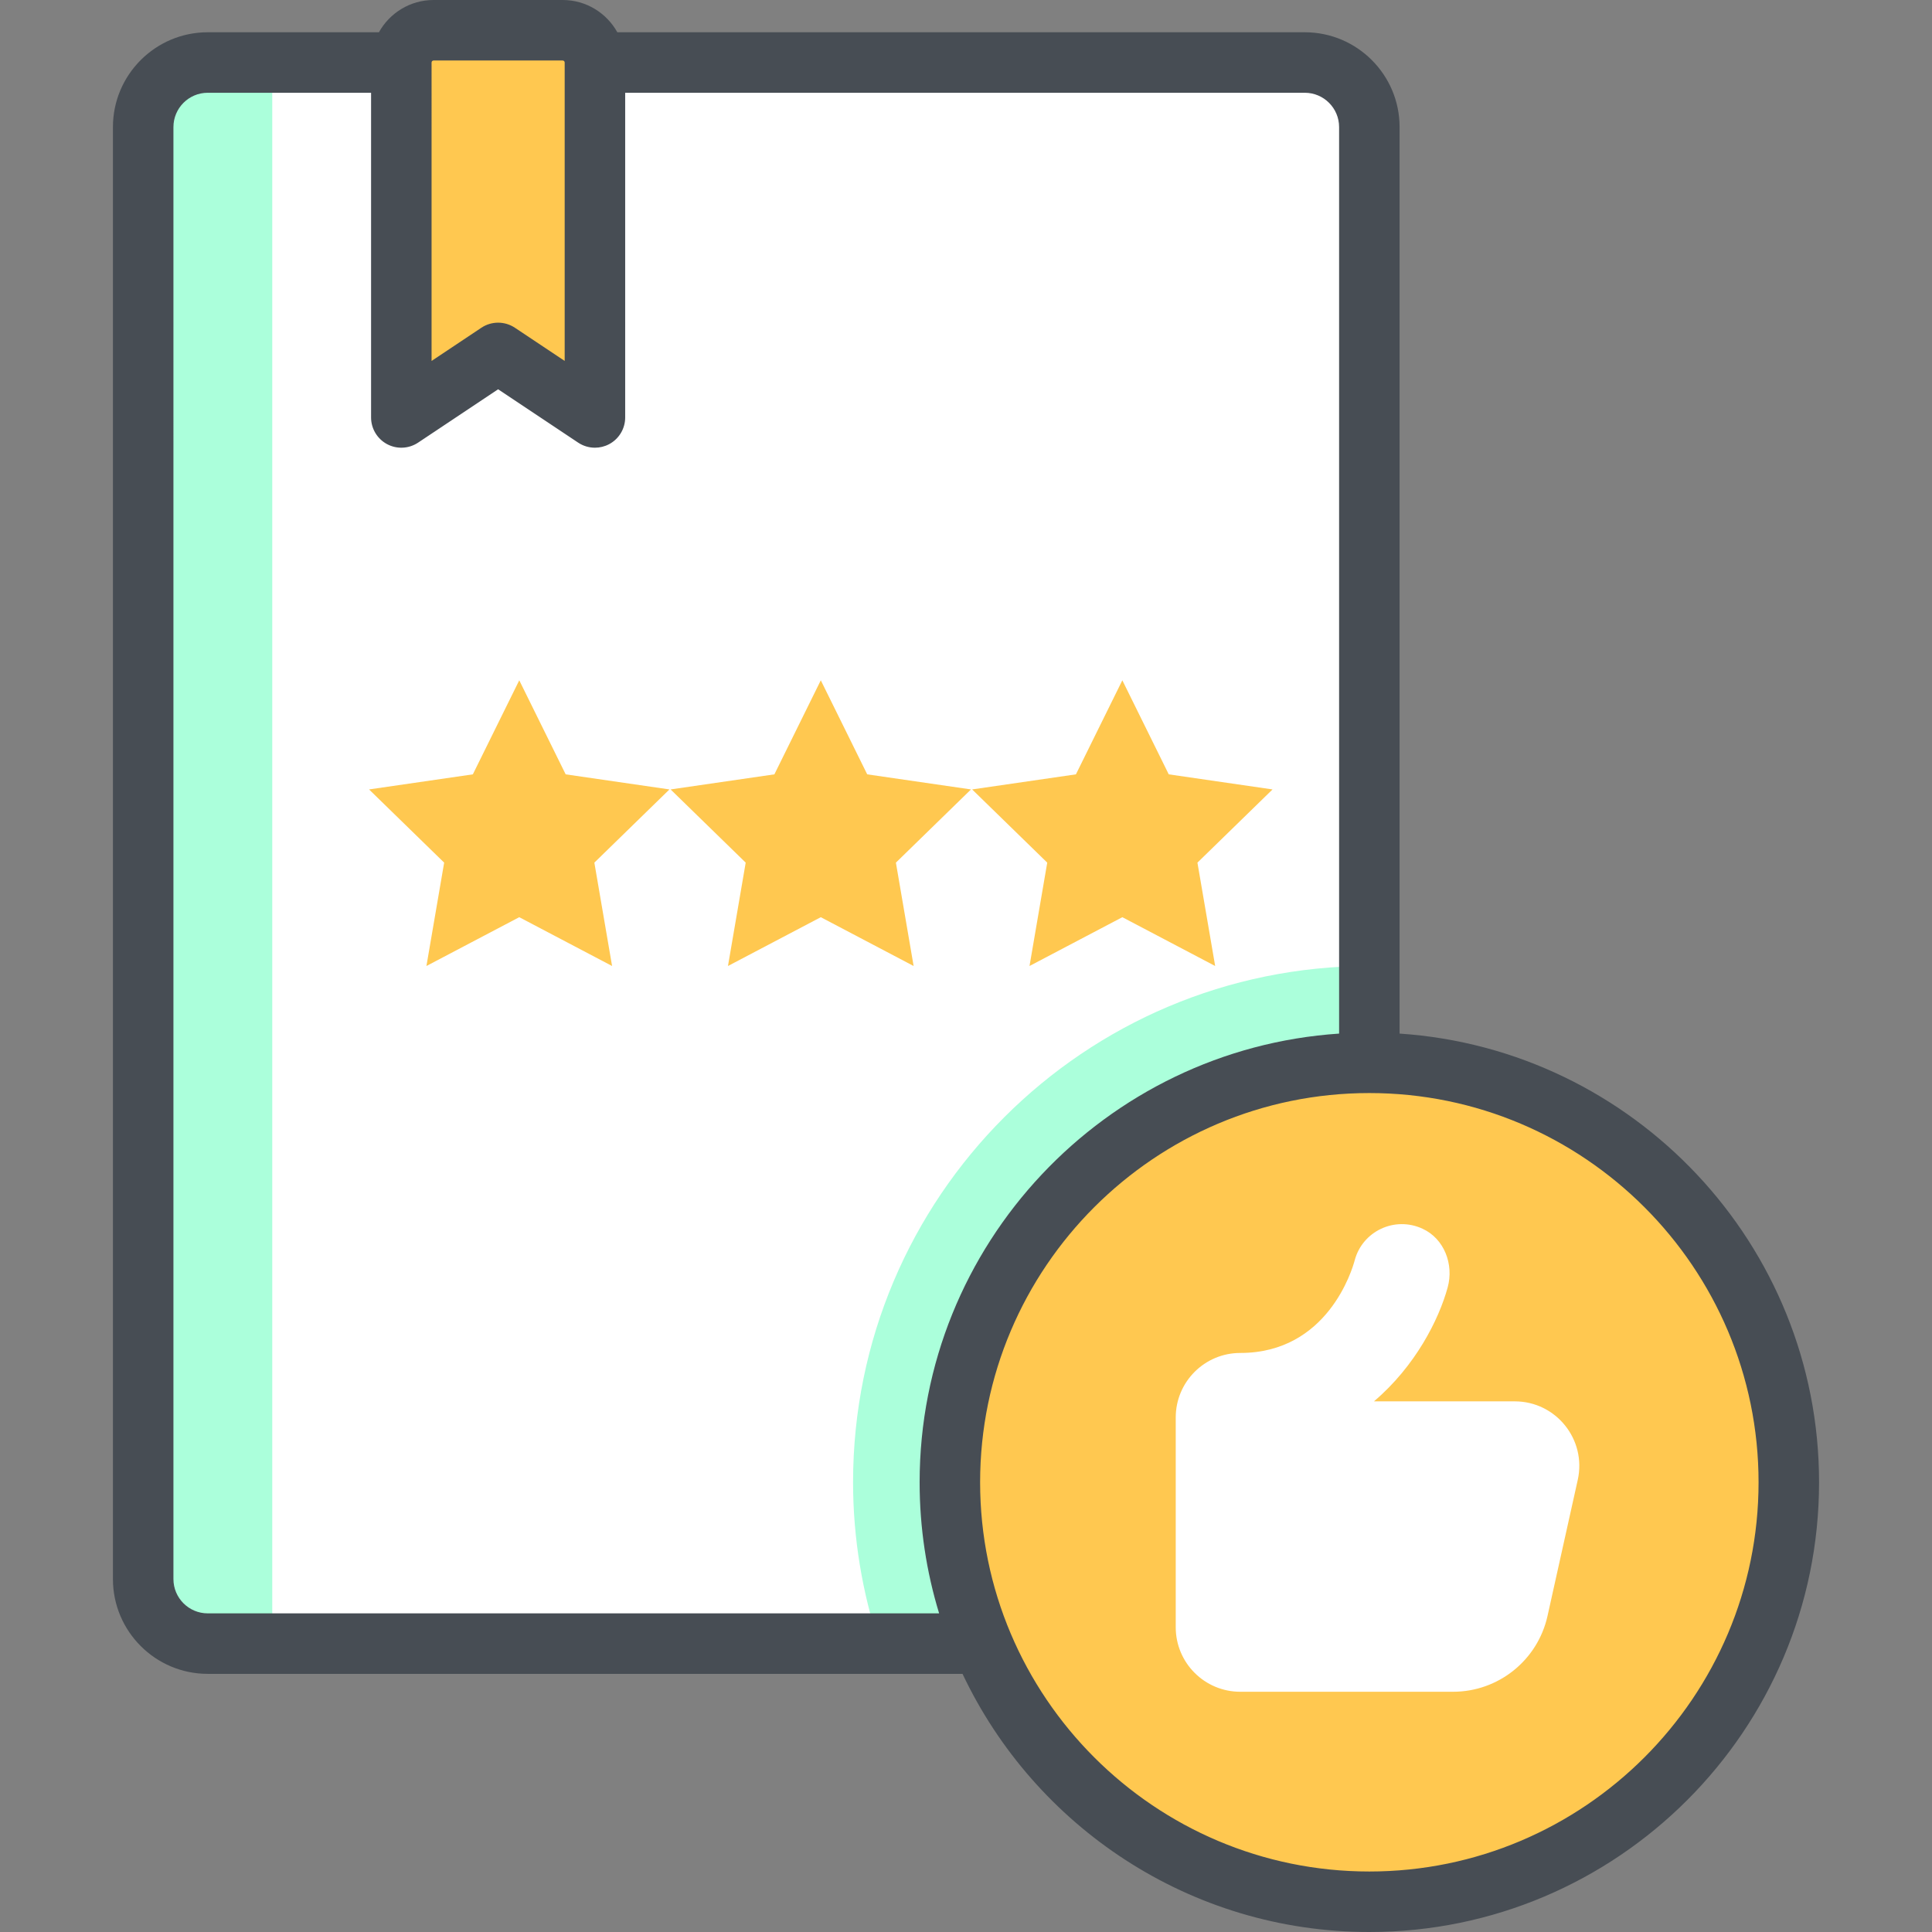 <?xml version="1.0" encoding="iso-8859-1"?>
<!-- Generator: Adobe Illustrator 19.0.0, SVG Export Plug-In . SVG Version: 6.00 Build 0)  -->
<svg version="1.1" id="Capa_1" xmlns="http://www.w3.org/2000/svg" xmlns:xlink="http://www.w3.org/1999/xlink" x="0px" y="0px"
	 viewBox="0 0 512 512" style="enable-background:new 0 0 512 512;" xml:space="preserve">
<rect x="0" y="0" width="512" height="512" fill="#808080" stroke="none"/>
<path style="fill:#FFFFFF;" d="M345.787,435.574H55.048c-9.446,0-17.102-7.656-17.102-17.102V33.67
	c0-9.446,7.656-17.102,17.102-17.102h290.739c9.446,0,17.102,7.656,17.102,17.102v384.802
	C362.889,427.917,355.232,435.574,345.787,435.574z"/>
<g>
	<path style="fill:#FFC850;" d="M157.662,110.63l-25.653-17.102l-25.653,17.102V16.568c0-4.722,3.829-8.551,8.551-8.551h34.205
		c4.722,0,8.551,3.829,8.551,8.551V110.63z"/>
	<polygon style="fill:#FFC850;" points="217.52,180.287 229.821,205.21 257.324,209.207 237.423,228.606 242.12,256 217.52,243.066 
		192.919,256 197.618,228.606 177.715,209.207 205.22,205.21 	"/>
	<polygon style="fill:#FFC850;" points="297.431,180.287 309.731,205.21 337.236,209.207 317.333,228.606 322.032,256 
		297.431,243.066 272.831,256 277.529,228.606 257.627,209.207 285.131,205.21 	"/>
	<polygon style="fill:#FFC850;" points="137.608,180.287 149.909,205.21 177.413,209.207 157.511,228.606 162.209,256 
		137.608,243.066 113.008,256 117.707,228.606 97.804,209.207 125.309,205.21 	"/>
</g>
<path style="fill:#ABFFDB;" d="M72.15,435.574H55.048c-9.446,0-17.102-7.656-17.102-17.102V33.67
	c0-9.446,7.656-17.102,17.102-17.102H72.15V435.574z"/>
<path style="fill:#FFC850;" d="M114.906,8.017c-4.722,0-8.551,3.829-8.551,8.551v94.063l25.653-17.102V8.017H114.906z"/>
<path style="fill:#ABFFDB;" d="M226.071,392.818c0,14.945,2.479,29.293,6.908,42.756h112.808c9.445,0,17.102-7.658,17.102-17.102
	V256C287.327,256,226.071,317.256,226.071,392.818z"/>
<g>
	<circle style="fill:#FFC850;" cx="362.889" cy="392.818" r="111.165"/>
	<path style="fill:#FFC850;" d="M390.681,485.456c-61.395,0-111.165-49.771-111.165-111.165c0-32.59,14.109-61.81,36.451-82.142
		c-37.913,17.704-64.243,56.065-64.243,100.669c0,61.394,49.77,111.165,111.165,111.165c28.806,0,54.967-11.05,74.715-29.024
		C423.332,481.625,407.472,485.456,390.681,485.456z"/>
</g>
<path style="fill:#FFFFFF;" d="M401.427,371.374h-37.318c10.951-9.291,17.2-21.637,19.546-30.219
	c1.666-6.097-0.917-12.882-6.658-15.528c-7.464-3.44-15.95,0.733-17.979,8.344c-0.668,2.514-7.206,24.576-30.334,24.576l0,0
	c-9.446,0-17.102,7.656-17.102,17.102v55.582c0,9.446,7.656,17.102,17.102,17.102h56.382c12.024,0,22.434-8.351,25.042-20.089
	l8.013-36.059C420.496,381.506,412.368,371.374,401.427,371.374z"/>
<path style="fill:#474D54;" d="M370.906,273.913V33.67c0-13.851-11.268-25.119-25.119-25.119H163.599
	C160.77,3.458,155.339,0,149.111,0h-34.205c-6.228,0-11.659,3.458-14.489,8.551H55.048c-13.851,0-25.119,11.268-25.119,25.119
	v384.802c0,13.851,11.268,25.119,25.119,25.119H255.08C274.18,483.985,315.321,512,362.889,512
	c65.717,0,119.182-53.465,119.182-119.182C482.071,329.796,432.899,278.05,370.906,273.913z M114.372,16.568
	c0-0.295,0.239-0.534,0.534-0.534h34.205c0.295,0,0.534,0.239,0.534,0.534v79.083l-13.19-8.794
	c-1.347-0.898-2.897-1.347-4.447-1.347c-1.55,0-3.1,0.449-4.447,1.347l-13.19,8.794V16.568z M248.877,427.557H80.167H64.134h-9.086
	c-5.01,0-9.086-4.076-9.086-9.086V33.67c0-5.01,4.076-9.086,9.086-9.086h9.086h16.033h18.171v86.046
	c0,2.957,1.627,5.674,4.234,7.069c2.607,1.395,5.77,1.242,8.229-0.399l21.207-14.138l21.207,14.138
	c1.341,0.895,2.892,1.347,4.448,1.347c1.297,0,2.597-0.314,3.783-0.948c2.606-1.395,4.234-4.112,4.234-7.069V24.585h180.109
	c5.01,0,9.086,4.076,9.086,9.086v240.242c-61.993,4.139-111.165,55.884-111.165,118.906
	C243.708,404.898,245.521,416.562,248.877,427.557z M362.889,495.967c-56.876,0-103.148-46.272-103.148-103.148
	S306.014,289.67,362.889,289.67s103.148,46.272,103.148,103.148S419.765,495.967,362.889,495.967z"/>
<g>
</g>
<g>
</g>
<g>
</g>
<g>
</g>
<g>
</g>
<g>
</g>
<g>
</g>
<g>
</g>
<g>
</g>
<g>
</g>
<g>
</g>
<g>
</g>
<g>
</g>
<g>
</g>
<g>
</g>
</svg>
